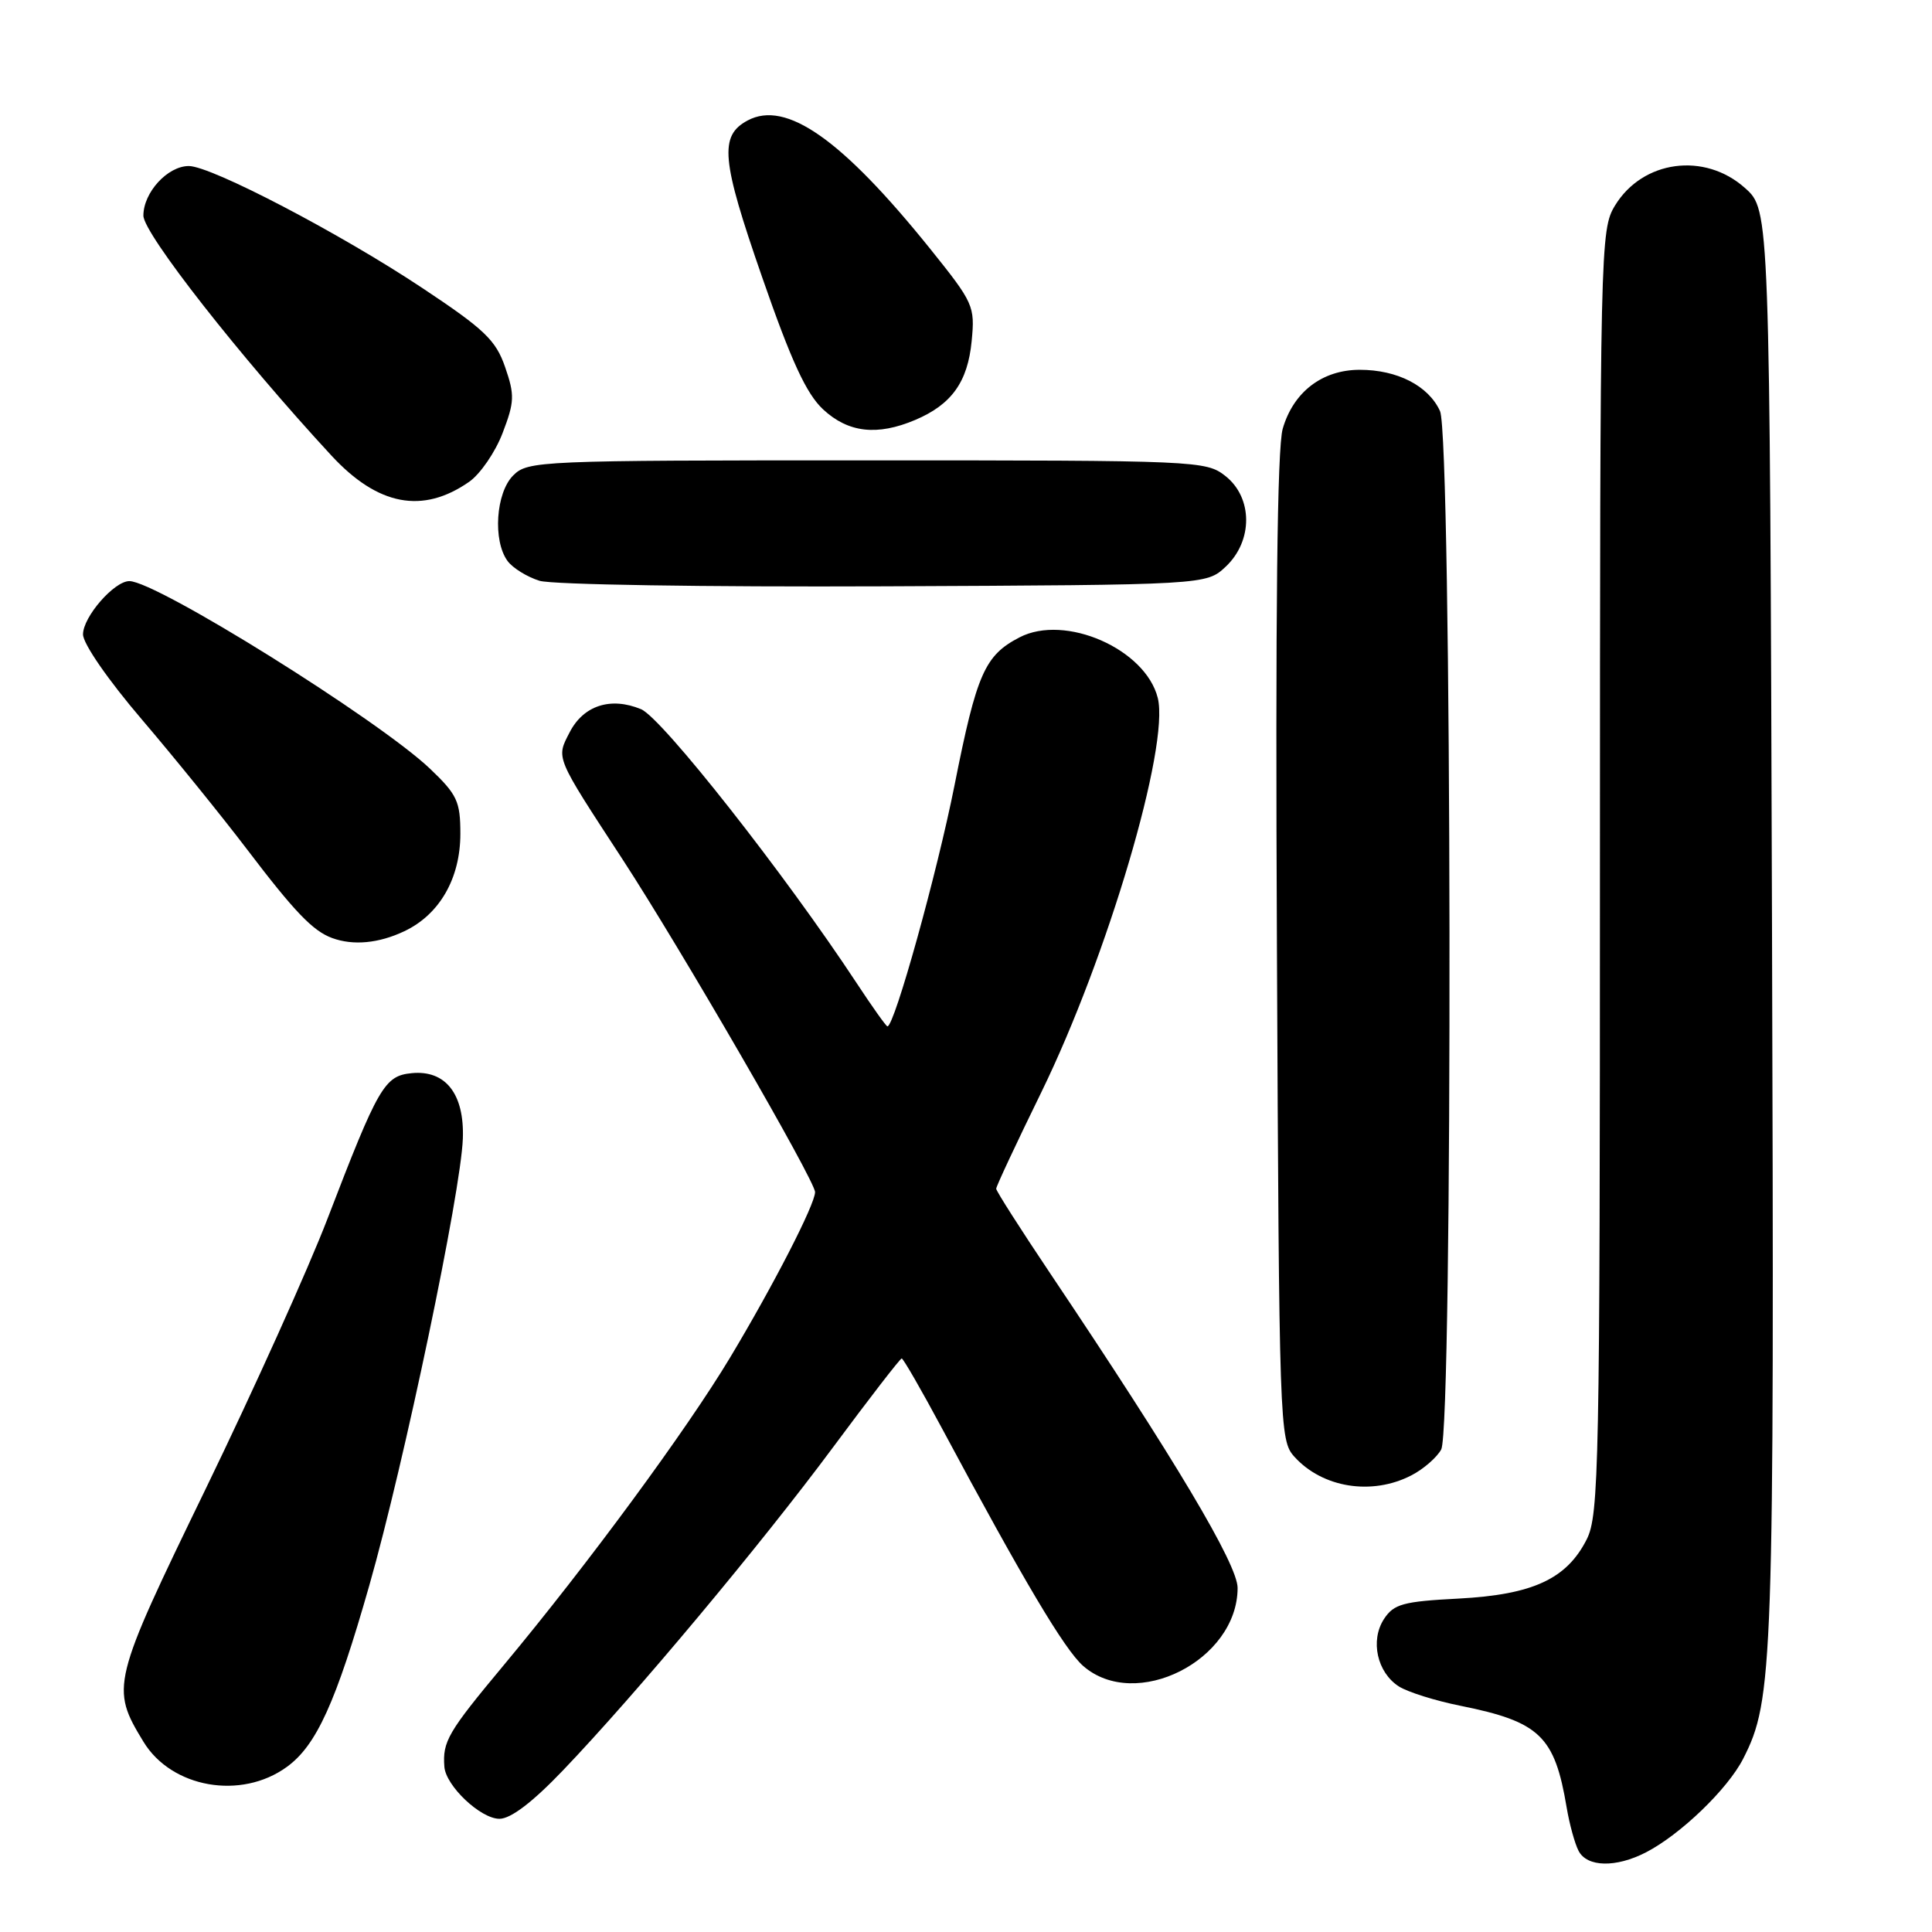 <?xml version="1.0" encoding="UTF-8" standalone="no"?>
<!DOCTYPE svg PUBLIC "-//W3C//DTD SVG 1.1//EN" "http://www.w3.org/Graphics/SVG/1.1/DTD/svg11.dtd" >
<svg xmlns="http://www.w3.org/2000/svg" xmlns:xlink="http://www.w3.org/1999/xlink" version="1.1" viewBox="0 0 256 256">
 <g >
 <path fill="currentColor"
d=" M 218.11 245.44 C 222.68 243.08 228.93 237.06 230.98 233.04 C 234.96 225.24 235.11 221.05 234.80 122.67 C 234.50 27.84 234.50 27.84 231.23 24.92 C 225.87 20.12 217.67 21.22 214.00 27.23 C 212.05 30.43 212.01 32.31 212.00 115.50 C 212.00 194.43 211.87 200.75 210.25 203.97 C 207.60 209.22 203.11 211.30 193.27 211.82 C 185.91 212.20 184.69 212.54 183.39 214.52 C 181.53 217.37 182.47 221.62 185.37 223.47 C 186.54 224.21 190.20 225.36 193.50 226.02 C 204.03 228.14 206.00 230.02 207.59 239.50 C 207.96 241.70 208.67 244.29 209.17 245.25 C 210.29 247.42 214.13 247.50 218.11 245.44 Z  M 74.61 234.57 C 84.20 224.55 100.82 204.67 110.40 191.75 C 115.19 185.29 119.28 180.00 119.48 180.00 C 119.68 180.00 122.08 184.16 124.81 189.25 C 135.67 209.52 141.07 218.60 143.53 220.75 C 150.48 226.81 163.97 220.00 163.99 210.42 C 164.00 207.31 155.72 193.42 139.19 168.78 C 135.24 162.89 132.00 157.82 132.00 157.51 C 132.00 157.20 134.69 151.45 137.98 144.73 C 146.75 126.77 155.00 98.84 153.41 92.48 C 151.78 85.99 141.14 81.32 135.10 84.45 C 130.48 86.84 129.42 89.25 126.49 104.00 C 124.17 115.68 118.52 136.00 117.59 136.00 C 117.42 136.00 115.58 133.41 113.50 130.25 C 103.98 115.79 87.71 95.12 84.94 93.97 C 80.93 92.31 77.32 93.47 75.49 97.02 C 73.68 100.53 73.49 100.08 82.48 113.85 C 90.19 125.67 108.00 156.45 108.00 157.96 C 108.00 159.58 102.48 170.32 96.73 179.90 C 90.95 189.52 77.88 207.28 66.75 220.64 C 59.34 229.53 58.63 230.75 58.88 234.10 C 59.07 236.64 63.68 241.00 66.18 241.00 C 67.68 241.00 70.57 238.80 74.61 234.57 Z  M 38.00 234.13 C 41.92 231.29 44.50 225.63 48.94 210.06 C 53.57 193.83 61.08 157.94 61.33 150.86 C 61.54 144.95 59.04 141.76 54.55 142.20 C 50.94 142.55 50.13 143.96 43.39 161.50 C 40.86 168.10 33.61 184.18 27.28 197.23 C 14.77 223.01 14.63 223.60 19.02 230.81 C 22.75 236.91 31.94 238.53 38.00 234.13 Z  M 187.02 195.49 C 188.63 194.66 190.40 193.11 190.97 192.06 C 192.53 189.13 192.38 57.92 190.81 54.47 C 189.28 51.12 185.16 49.00 180.18 49.00 C 175.22 49.00 171.39 51.92 169.97 56.80 C 169.23 59.33 168.99 81.13 169.20 125.65 C 169.49 189.16 169.55 190.85 171.50 193.01 C 175.22 197.15 181.79 198.20 187.02 195.49 Z  M 53.58 123.39 C 58.25 121.18 61.00 116.38 61.00 110.48 C 61.00 106.19 60.58 105.29 56.97 101.85 C 50.15 95.37 20.72 77.00 17.14 77.00 C 15.13 77.00 11.00 81.74 11.00 84.06 C 11.00 85.29 14.32 90.10 18.81 95.35 C 23.10 100.38 29.35 108.10 32.70 112.50 C 39.02 120.82 41.46 123.36 44.00 124.29 C 46.80 125.32 50.19 125.00 53.58 123.39 Z  M 162.42 75.08 C 166.04 71.67 166.02 65.95 162.37 63.07 C 159.79 61.05 158.74 61.00 114.87 61.00 C 71.33 61.00 69.94 61.06 68.00 63.00 C 65.70 65.30 65.28 71.63 67.25 74.33 C 67.94 75.27 69.85 76.45 71.50 76.96 C 73.17 77.47 93.44 77.79 117.17 77.69 C 159.84 77.50 159.84 77.50 162.42 75.08 Z  M 62.17 63.84 C 63.64 62.81 65.64 59.90 66.60 57.37 C 68.18 53.25 68.21 52.34 66.93 48.64 C 65.70 45.07 64.19 43.63 56.00 38.19 C 45.09 30.93 27.99 22.00 25.02 22.00 C 22.21 22.00 19.00 25.50 19.00 28.57 C 19.00 30.93 31.82 47.28 43.92 60.37 C 50.08 67.02 56.00 68.14 62.17 63.84 Z  M 121.28 55.64 C 126.09 53.60 128.23 50.61 128.75 45.20 C 129.20 40.55 129.01 40.14 123.23 32.94 C 111.56 18.45 104.16 13.24 99.07 15.96 C 95.28 17.99 95.57 21.14 100.97 36.68 C 104.86 47.89 106.84 52.17 109.07 54.25 C 112.40 57.34 116.23 57.78 121.28 55.64 Z "/>
</g>
</svg>
